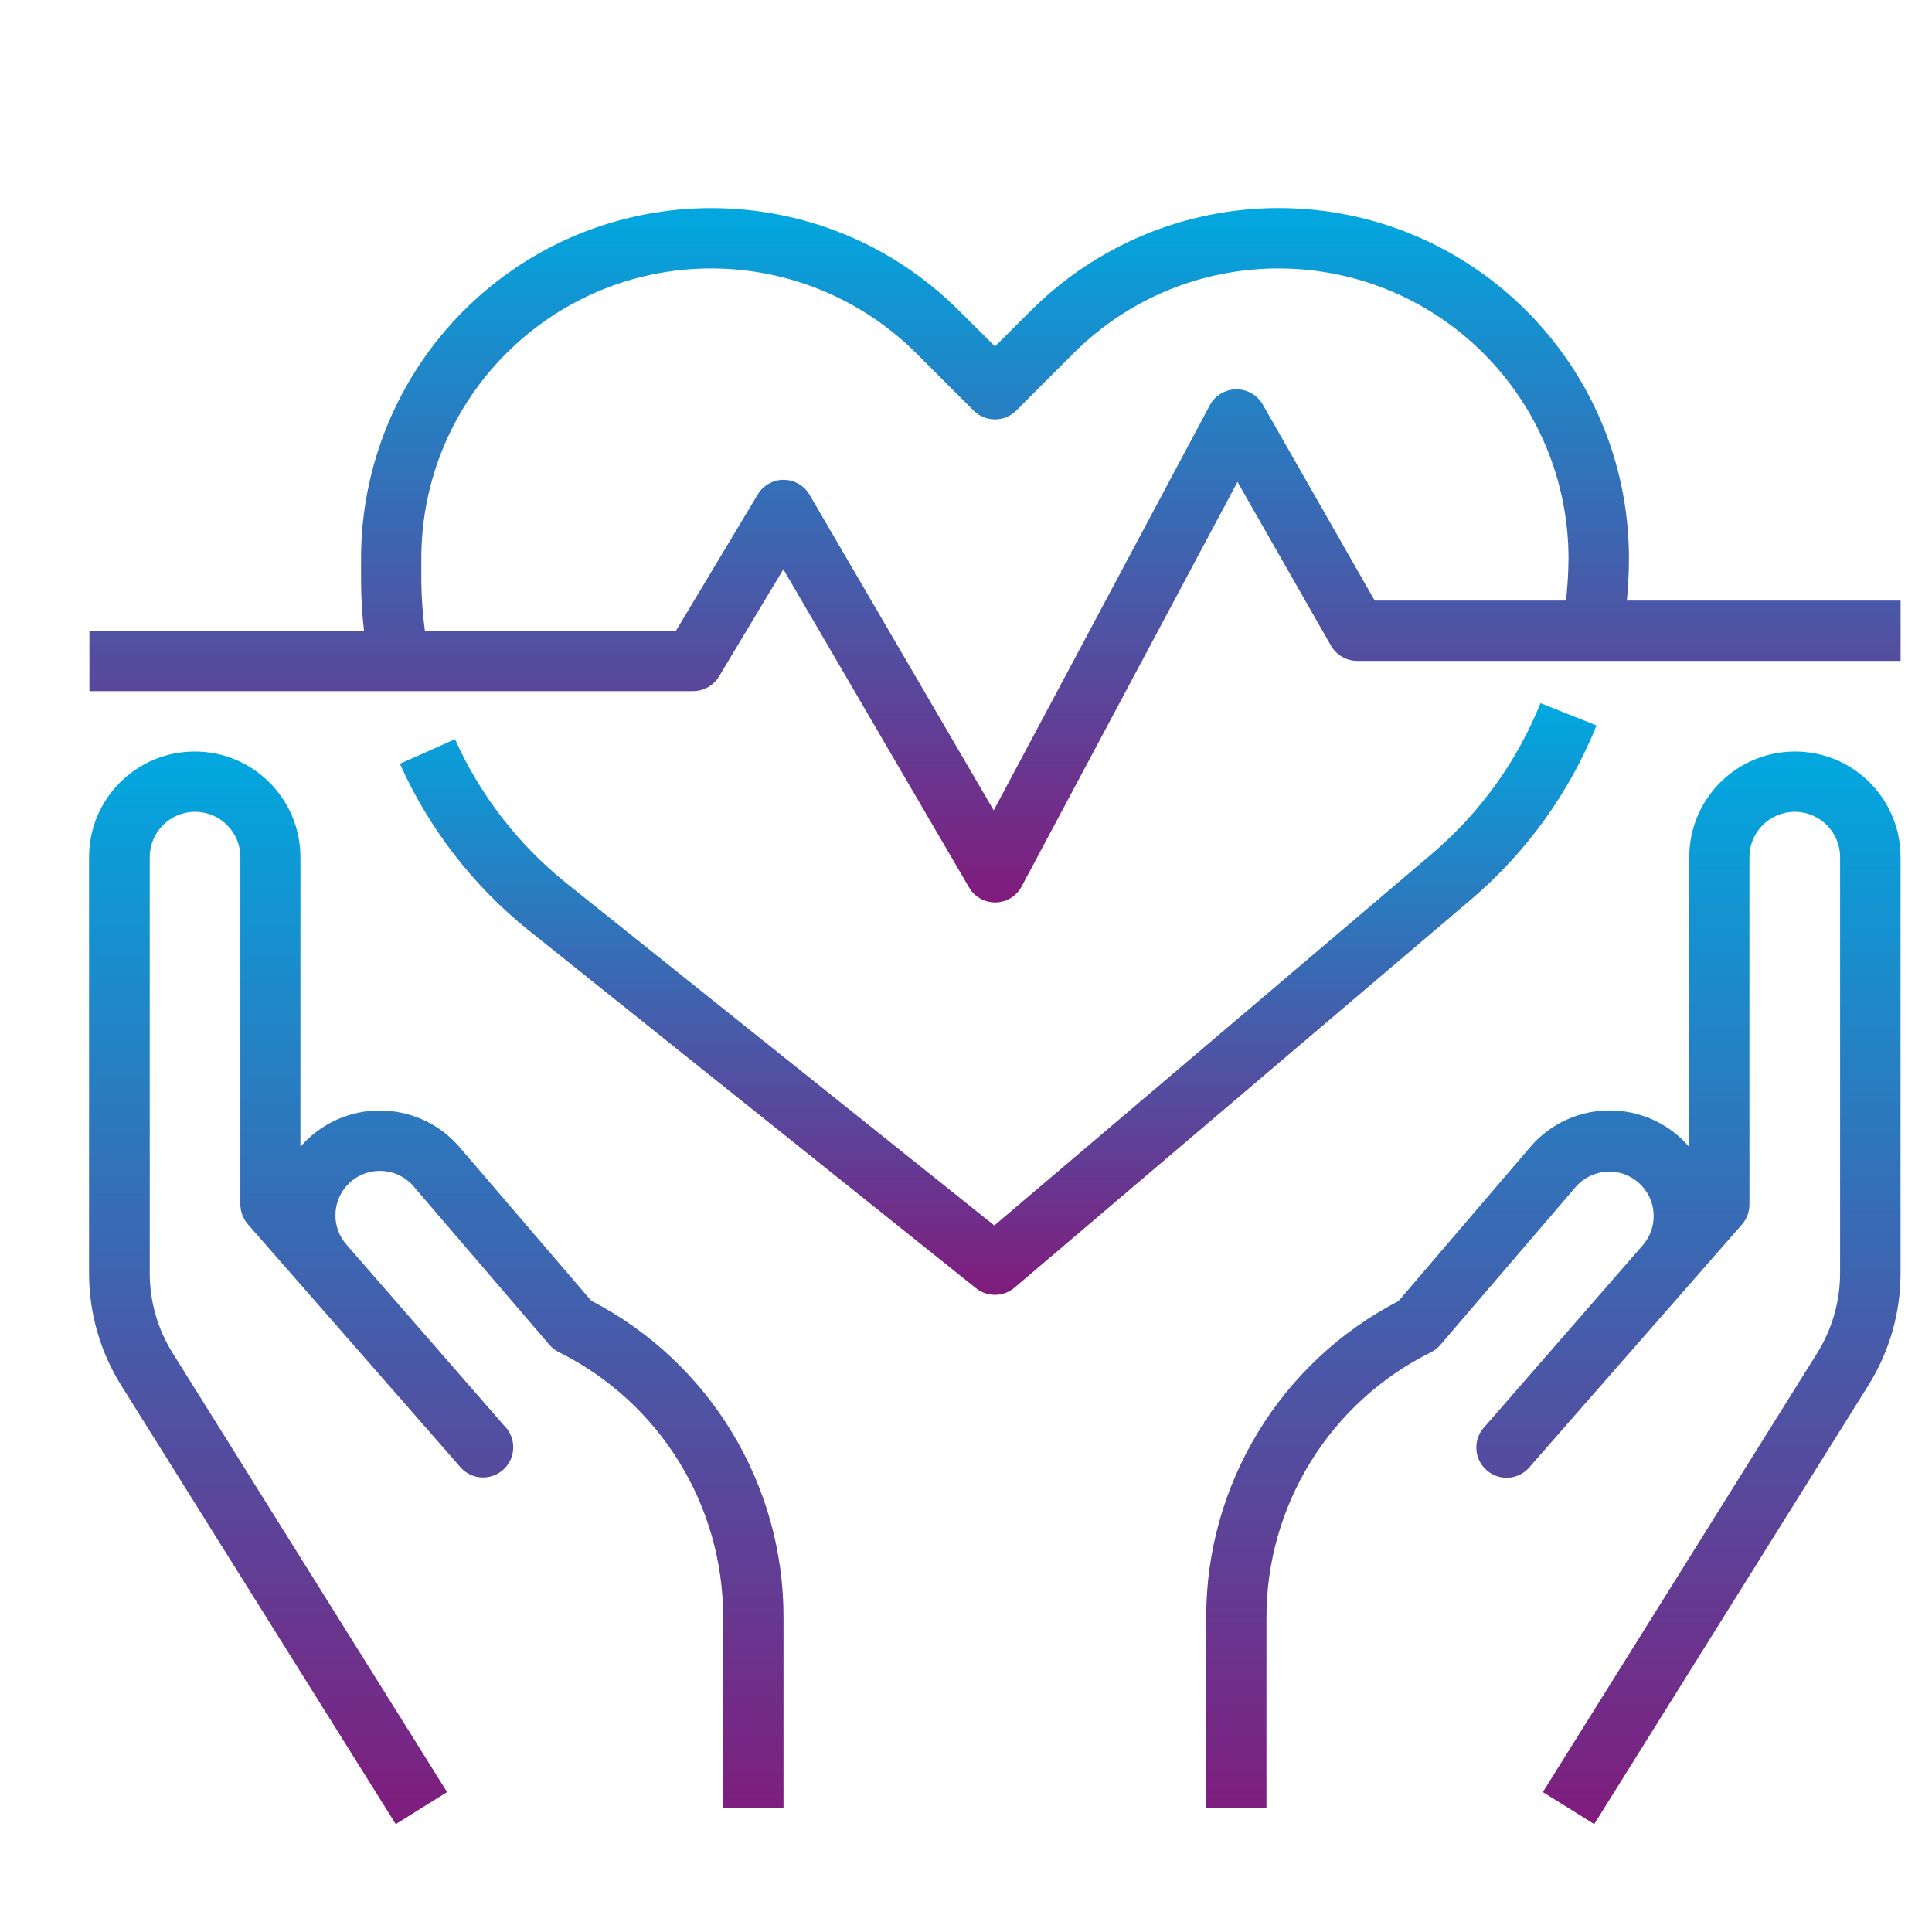 <?xml version="1.0" encoding="utf-8"?>
<!-- Generator: Adobe Illustrator 16.0.0, SVG Export Plug-In . SVG Version: 6.00 Build 0)  -->
<!DOCTYPE svg PUBLIC "-//W3C//DTD SVG 1.1//EN" "http://www.w3.org/Graphics/SVG/1.1/DTD/svg11.dtd">
<svg version="1.1" id="Layer_1" xmlns="http://www.w3.org/2000/svg" xmlns:xlink="http://www.w3.org/1999/xlink" x="0px" y="0px"
	 width="65px" height="65px" viewBox="0 0 65 65" enable-background="new 0 0 65 65" xml:space="preserve">
<g id="outline" transform="translate(-5.692 -8.021)">
	
		<linearGradient id="Path_16320_1_" gradientUnits="userSpaceOnUse" x1="-255.351" y1="426.076" x2="-255.351" y2="425.076" gradientTransform="matrix(23.36 0 0 -36.085 6023.001 15408.232)">
		<stop  offset="0" style="stop-color:#00A9E0"/>
		<stop  offset="1" style="stop-color:#801C7D"/>
	</linearGradient>
	<path id="Path_16320" fill="url(#Path_16320_1_)" d="M66.082,33.305c-1.964,0-3.556,1.591-3.557,3.555v9.751
		c-1.264-1.477-3.485-1.65-4.963-0.387c-0.139,0.117-0.268,0.248-0.386,0.387l-4.434,5.184c-3.985,2.063-6.482,6.182-6.469,10.668
		v6.393H48.3v-6.393c-0.011-3.791,2.135-7.26,5.532-8.945c0.12-0.061,0.229-0.145,0.316-0.246l4.564-5.326
		c0.545-0.619,1.489-0.68,2.108-0.135c0.62,0.545,0.681,1.49,0.136,2.109l0,0l-5.301,6.086c-0.395,0.4-0.391,1.043,0.009,1.438
		c0.399,0.396,1.043,0.393,1.438-0.008l0,0c0.03-0.029,0.058-0.061,0.082-0.094l7.115-8.125c0.162-0.186,0.252-0.426,0.251-0.674
		V36.859c0-0.842,0.683-1.525,1.525-1.525s1.525,0.683,1.525,1.525v13.994c0,0.953-0.268,1.885-0.771,2.691l-9.23,14.77l1.729,1.076
		l9.229-14.77c0.706-1.131,1.079-2.438,1.077-3.77V36.859c0.002-1.961-1.587-3.552-3.548-3.554
		C66.085,33.305,66.083,33.305,66.082,33.305z"/>
	
		<linearGradient id="Path_16321_1_" gradientUnits="userSpaceOnUse" x1="-255.353" y1="426.078" x2="-255.353" y2="425.078" gradientTransform="matrix(23.362 0 0 -36.087 5985.955 15409.127)">
		<stop  offset="0" style="stop-color:#00A9E0"/>
		<stop  offset="1" style="stop-color:#801C7D"/>
	</linearGradient>
	<path id="Path_16321" fill="url(#Path_16321_1_)" d="M19.007,69.392l1.727-1.078l-9.233-14.77c-0.505-0.807-0.772-1.74-0.771-2.691
		V36.859c0-0.842,0.683-1.525,1.525-1.525c0.842,0,1.524,0.683,1.524,1.525l0,0v11.68c0.001,0.246,0.09,0.484,0.252,0.67
		l7.109,8.125c0.344,0.445,0.981,0.525,1.426,0.182c0.443-0.344,0.524-0.98,0.182-1.426c-0.026-0.031-0.054-0.061-0.082-0.09
		l-5.306-6.092c-0.552-0.613-0.502-1.559,0.112-2.111s1.56-0.502,2.112,0.111l0.026,0.031l4.564,5.324
		c0.088,0.104,0.195,0.188,0.316,0.248c3.398,1.686,5.544,5.156,5.531,8.949v6.393h2.031v-6.4c0.015-4.488-2.483-8.607-6.469-10.67
		l-4.435-5.174c-1.212-1.406-3.305-1.635-4.792-0.525c-0.204,0.152-0.391,0.326-0.557,0.52v-9.744c0-1.963-1.592-3.555-3.555-3.555
		c-1.964,0-3.556,1.591-3.556,3.555v13.994c-0.001,1.334,0.372,2.639,1.077,3.77L19.007,69.392z"/>
	
		<linearGradient id="Path_16322_1_" gradientUnits="userSpaceOnUse" x1="-260.161" y1="417.18" x2="-260.161" y2="416.18" gradientTransform="matrix(40.26 0 0 -19.907 10513.359 8336.398)">
		<stop  offset="0" style="stop-color:#00A9E0"/>
		<stop  offset="1" style="stop-color:#801C7D"/>
	</linearGradient>
	<path id="Path_16322" fill="url(#Path_16322_1_)" d="M23.489,39.329L38.53,51.363c0.381,0.303,0.923,0.295,1.293-0.02L55.188,38.28
		c1.857-1.582,3.305-3.589,4.218-5.852l-1.885-0.75c-0.789,1.957-2.04,3.694-3.646,5.062L39.145,49.25L24.756,37.742
		c-1.619-1.297-2.906-2.96-3.756-4.852l-1.854,0.828c0.981,2.188,2.469,4.111,4.34,5.611H23.489z"/>
	
		<linearGradient id="Path_16323_1_" gradientUnits="userSpaceOnUse" x1="-262.417" y1="420.115" x2="-262.417" y2="419.115" gradientTransform="matrix(60.935 0 0 -23.361 16029.527 9829.158)">
		<stop  offset="0" style="stop-color:#00A9E0"/>
		<stop  offset="1" style="stop-color:#801C7D"/>
	</linearGradient>
	<path id="Path_16323" fill="url(#Path_16323_1_)" d="M60.496,26.809c0-6.51-5.277-11.787-11.787-11.788
		c-3.127,0-6.127,1.243-8.337,3.455l-1.205,1.2l-1.206-1.2c-4.604-4.604-12.066-4.604-16.67-0.001
		c-2.21,2.211-3.452,5.209-3.452,8.335v0.761c0.003,0.559,0.036,1.116,0.1,1.671H8.7v2.031h20.31c0.356,0,0.688-0.187,0.872-0.492
		l2.165-3.607l6.245,10.7c0.181,0.314,0.515,0.507,0.877,0.508h0.02c0.368-0.007,0.703-0.212,0.876-0.538l7.261-13.61l3.147,5.513
		c0.183,0.315,0.52,0.509,0.884,0.509h18.279v-2.03h-9.21C60.468,27.755,60.496,27.283,60.496,26.809z M58.378,28.226h-6.436
		l-3.769-6.6c-0.281-0.486-0.903-0.652-1.39-0.371c-0.165,0.095-0.299,0.234-0.389,0.402l-7.27,13.628l-6.192-10.613
		c-0.18-0.312-0.511-0.505-0.871-0.508h-0.006c-0.356,0-0.687,0.188-0.87,0.493l-2.751,4.586h-8.446
		c-0.075-0.554-0.116-1.112-0.121-1.671v-0.761c0-5.389,4.368-9.757,9.757-9.758c2.588,0,5.069,1.028,6.899,2.858l1.924,1.923
		c0.397,0.396,1.04,0.396,1.437,0l1.922-1.923c3.812-3.811,9.989-3.81,13.8,0.002c1.829,1.83,2.857,4.311,2.857,6.898
		C58.46,27.284,58.43,27.756,58.378,28.226z"/>
</g>
</svg>
